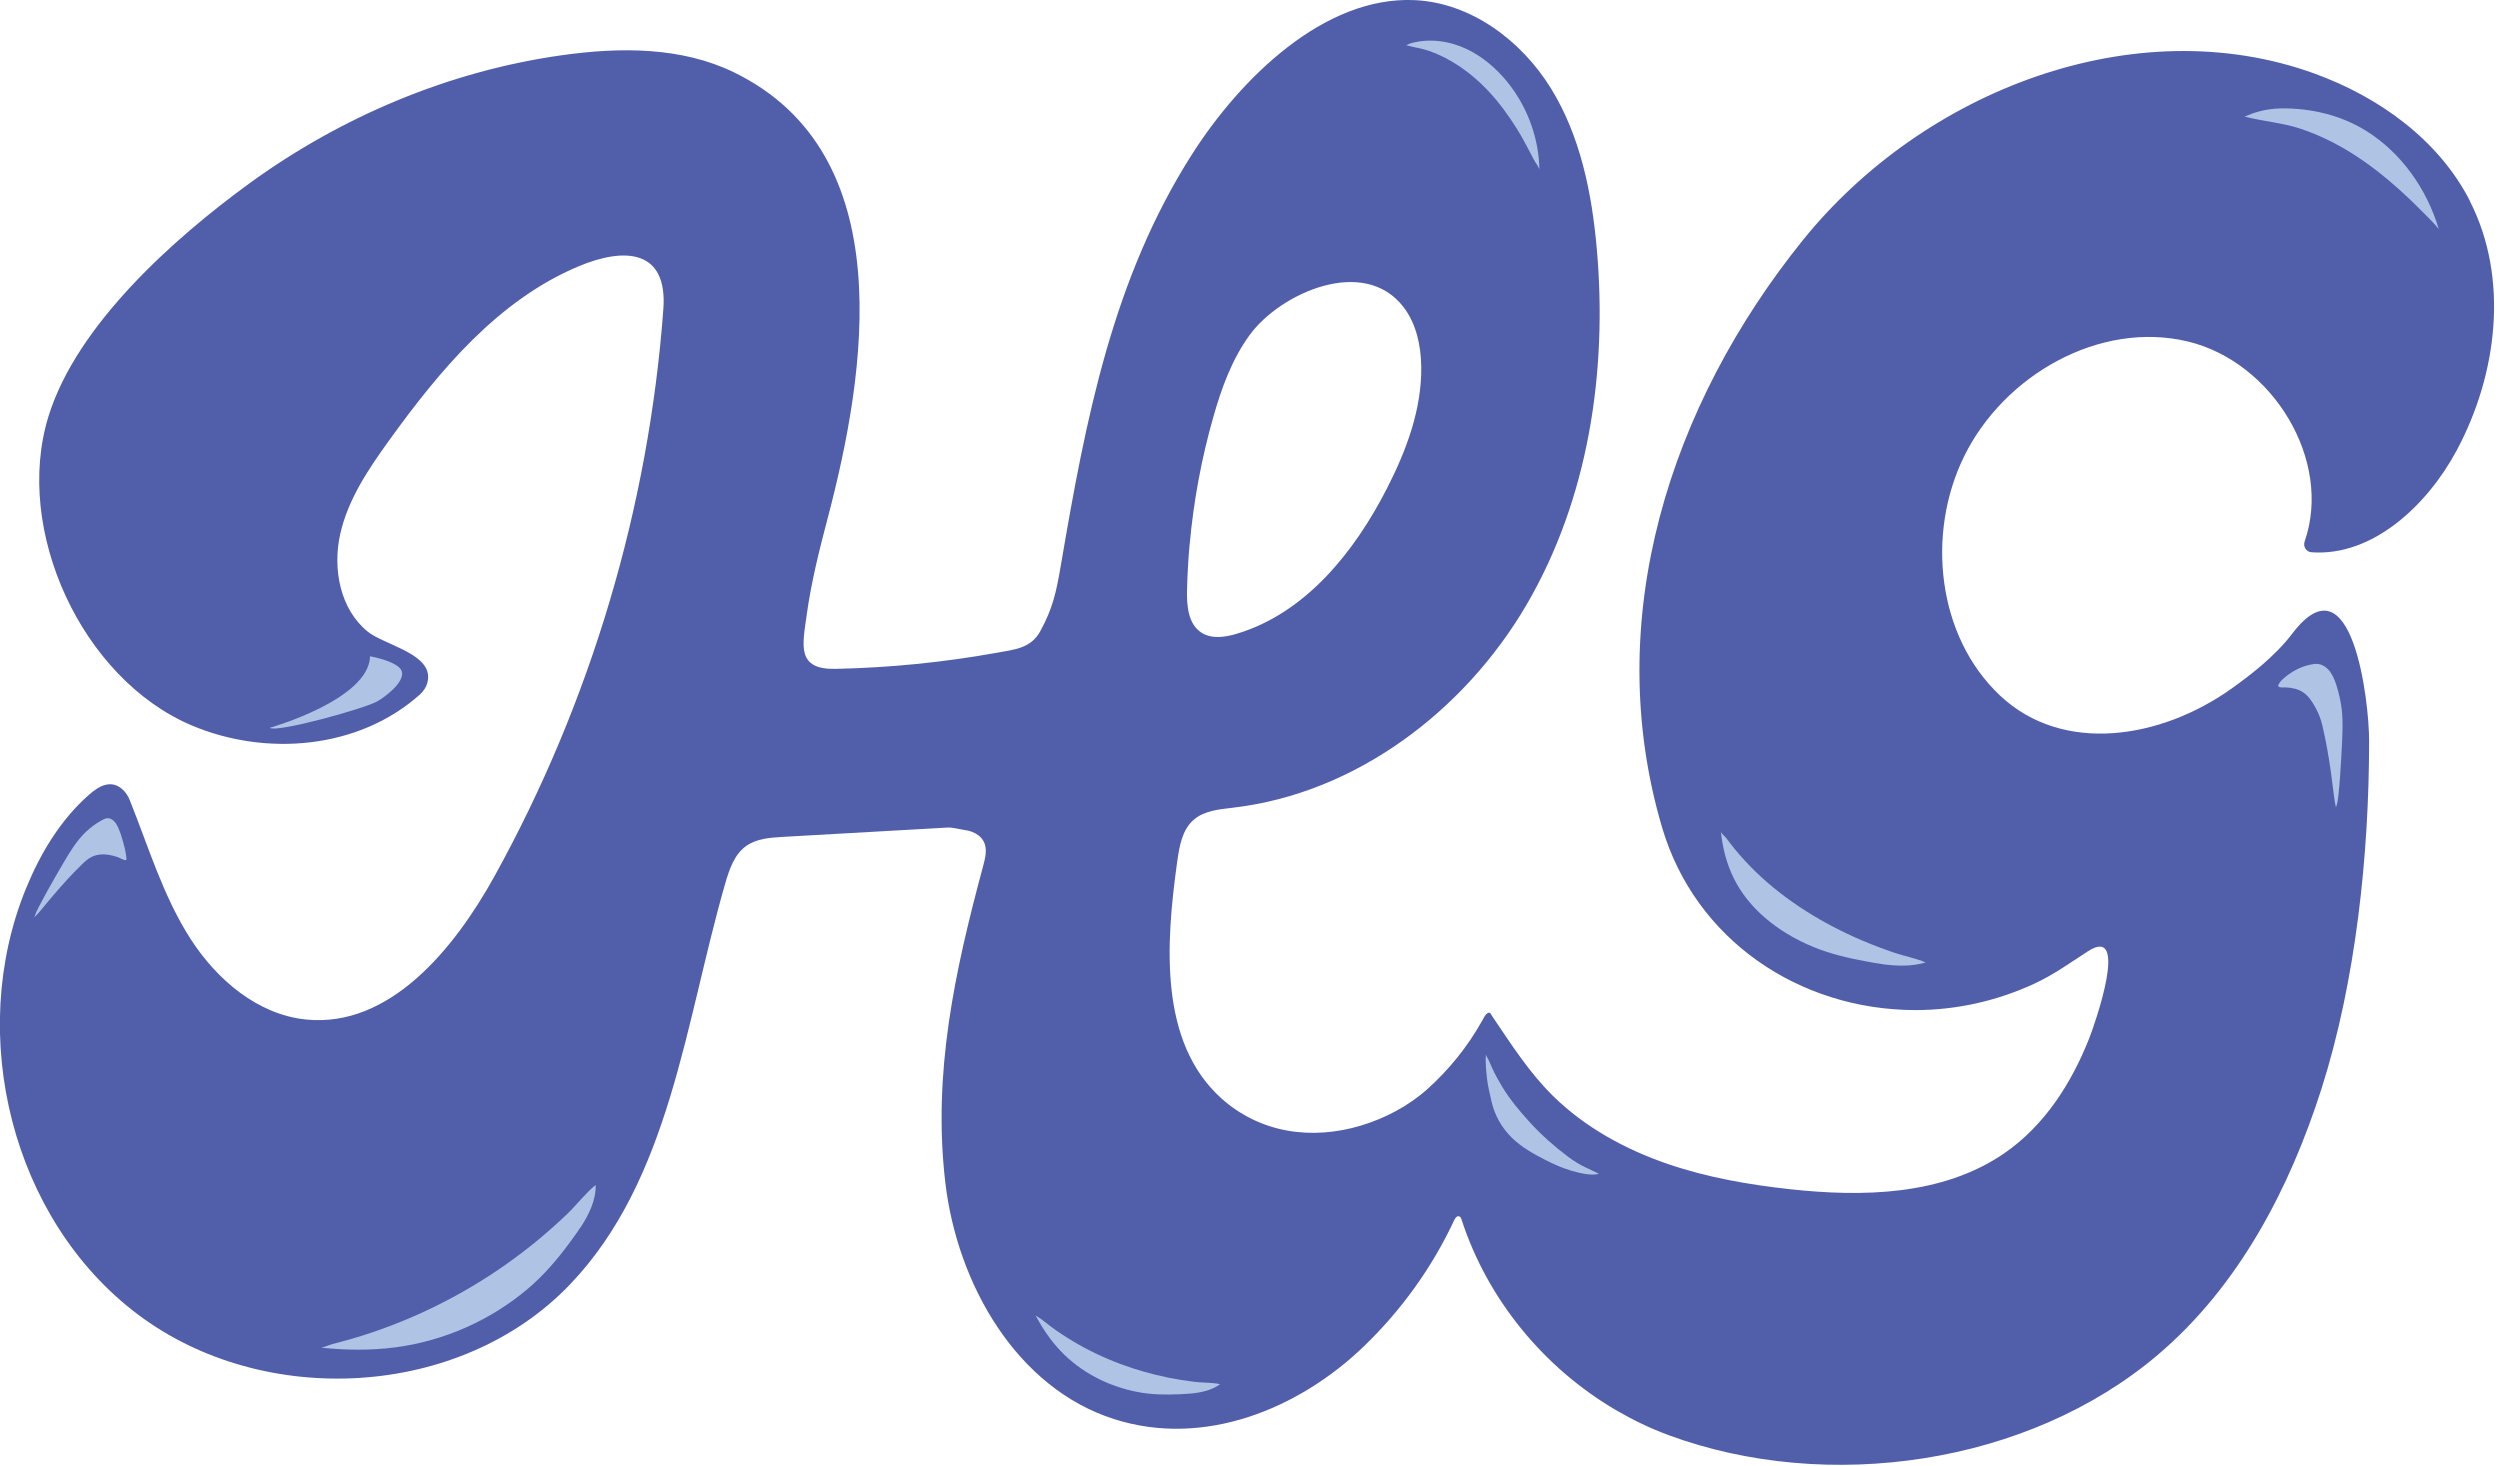 <svg width="399" height="234" viewBox="0 0 399 234" fill="none" xmlns="http://www.w3.org/2000/svg">
<g clip-path="url(#clip0_281_307)">
<path d="M394.18 32.03C389.19 22.3 379.67 15.47 369.39 11.74C340.68 1.33 306.93 14.53 287.76 38.3C266.55 64.6 255.43 98.83 265.28 132.1C270.57 149.98 287.13 161.17 305.66 161.21C312.2 161.22 318.72 159.75 324.65 157.01C327.75 155.58 330.4 153.66 333.24 151.82C339.96 147.48 334.28 163.59 333.46 165.66C330.63 172.85 326.32 179.64 319.86 184.08C309.99 190.85 297.19 191.05 285.72 189.8C279.1 189.08 272.49 187.93 266.18 185.77C259.42 183.46 252.99 179.94 247.89 174.94C244.04 171.16 241.19 166.66 238.18 162.22C237.95 161.89 237.84 161.45 237.43 161.69C237.02 161.93 236.77 162.52 236.55 162.91C234.25 167.02 231.26 170.74 227.75 173.87C224.76 176.54 220.99 178.51 217.15 179.66C213.37 180.79 209.33 181.14 205.44 180.44C201.52 179.74 197.87 177.95 194.91 175.28C184.98 166.31 186.04 150.71 187.89 137.46C188.23 135.06 188.67 132.44 190.5 130.85C192.2 129.36 194.62 129.17 196.86 128.9C216.36 126.6 233.67 113.52 243.6 96.58C253.52 79.64 256.58 59.28 254.85 39.72C254.06 30.78 252.23 21.7 247.51 14.07C242.79 6.44 234.74 0.43 225.77 0.02C211.35 -0.64 197.99 12.48 190.23 24.65C177.58 44.5 173.28 66.91 169.33 90.12C168.59 94.48 168.02 97.13 166.01 100.77C164.52 103.47 161.96 103.67 158.93 104.21C150.49 105.72 141.93 106.57 133.36 106.75C127.09 106.88 128.07 103.02 128.76 98.06C129.49 92.85 130.77 87.74 132.11 82.66C138.15 59.67 143.94 24.58 117.13 11.54C108.76 7.47 98.98 7.51 89.77 8.8C71.75 11.32 54.5 18.58 39.8 29.27C27.8 38.01 12.26 51.82 7.74 66.44C2.12 84.62 13.08 108.34 30.56 115.76C42.38 120.78 57.21 119.6 67.01 110.85C67.62 110.31 68.07 109.6 68.25 108.8C68.32 108.47 68.35 108.17 68.33 107.87C68.14 104.17 61.15 102.81 58.68 100.8C54.27 97.22 53.06 90.77 54.3 85.23C55.54 79.69 58.82 74.84 62.14 70.24C70.23 59.02 79.54 47.9 92.28 42.53C99.76 39.38 106.58 39.84 105.87 49.35C103.53 80.97 94.28 112.06 78.94 139.81C72.46 151.54 62.13 164.09 48.8 162.71C41.12 161.91 34.63 156.38 30.44 149.89C26.06 143.1 23.73 135.24 20.73 127.75C20.48 127.12 20.13 126.53 19.64 126.07C17.74 124.26 15.71 125.51 14.23 126.82C9.65 130.84 6.43 136.21 4.13 141.85C-5.39 165.16 1.86 194.62 21.98 209.77C42.09 224.92 73.46 223.23 90.9 205.07C106.96 188.35 109.32 163.27 115.75 140.99C116.4 138.75 117.2 136.37 119.09 135.02C120.74 133.84 122.88 133.69 124.9 133.57L151.2 132.08C152.13 132.03 153.03 132.35 153.96 132.47C155.51 132.67 157.04 133.53 157.29 135.22C157.44 136.22 157.17 137.23 156.91 138.21C152.4 154.98 148.81 171.29 150.88 188.79C152.8 205 162.26 221.52 177.81 226.49C192.17 231.08 207.27 224.89 217.67 214.88C223.65 209.12 228.58 202.27 232.09 194.74C232.24 194.41 232.53 194.01 232.88 194.13C233.11 194.2 233.21 194.46 233.28 194.69C237.4 207.37 246.41 218.33 257.9 225.05C260.59 226.62 263.42 227.99 266.34 229.06C291.62 238.38 323.67 233.82 344.39 216.23C357.36 205.22 365.43 189.65 370.49 173.83C375.99 156.61 378.12 136.35 378.11 118.16C378.11 111.95 375.42 88.53 365.85 101.12C363.03 104.82 359.07 107.81 356.18 109.88C344.95 117.9 329.31 120.48 319.24 111.04C309.17 101.6 307.39 85.2 313.48 72.82C319.85 59.86 335.12 51.14 349.17 54.5C362.69 57.74 372.32 73.47 367.82 86.42C367.54 87.21 368.06 88.08 368.9 88.14C378.62 88.86 387.36 80.7 392.08 71.9C398.62 59.7 400.48 44.35 394.16 32.04L394.18 32.03ZM189.87 86.91C190.49 80.02 191.75 73.19 193.65 66.54C194.97 61.89 196.65 57.25 199.52 53.37C204.38 46.79 217.66 40.8 223.98 48.98C226.03 51.64 226.78 55.11 226.83 58.47C226.94 65.26 224.48 71.84 221.39 77.89C216.19 88.09 208.37 97.85 197.41 101.14C195.53 101.71 193.36 102.03 191.72 100.95C189.63 99.58 189.39 96.66 189.45 94.16C189.51 91.74 189.64 89.32 189.86 86.91H189.87Z" fill="#515FAB"/>
<path d="M59.07 104.74C59.07 104.74 63.93 105.61 64.17 107.31C64.42 109.03 61.38 111.29 60.21 111.94C58.11 113.12 44.19 116.97 43.06 116.16C43.06 116.16 58.92 111.66 59.06 104.74H59.07Z" fill="#AFC3E5"/>
<path d="M16.71 130.69C16.57 130.74 16.44 130.81 16.31 130.88C15.33 131.41 14.42 132.07 13.62 132.85C12.17 134.27 11.11 136.04 10.08 137.79C9.2 139.29 8.33 140.8 7.49 142.32C7.06 143.1 6.64 143.88 6.23 144.67C5.94 145.24 5.72 145.66 5.49 146.4C5.81 146.08 6.27 145.58 6.48 145.32C7.17 144.48 7.86 143.64 8.57 142.82C9.98 141.17 11.43 139.56 12.99 138.04C13.51 137.53 14.05 137.03 14.71 136.72C15.57 136.32 16.55 136.29 17.48 136.45C17.91 136.53 18.33 136.64 18.74 136.78C18.96 136.85 19.88 137.35 20.06 137.28C20.28 137.19 20.17 136.88 20.14 136.63C20.03 135.82 19.84 135.02 19.61 134.24C19.34 133.3 19.04 132.28 18.51 131.44C18.2 130.96 17.68 130.55 17.1 130.59C16.97 130.6 16.84 130.63 16.72 130.68L16.71 130.69Z" fill="#AFC3E5"/>
<path d="M371.71 106.99C371.77 107.07 371.83 107.14 371.89 107.22C372.72 108.4 373.11 110 373.43 111.39C373.98 113.76 373.9 116.04 373.8 118.28C373.71 120.2 373.61 122.11 373.47 124.01C373.4 124.98 373.31 125.95 373.21 126.91C373.14 127.6 373.07 128.11 372.82 128.87C372.7 128.34 372.56 127.55 372.52 127.17C372.37 125.92 372.21 124.67 372.04 123.42C371.69 120.92 371.26 118.4 370.67 115.87C370.42 114.78 370.05 113.82 369.5 112.84C369 111.95 368.43 111.06 367.57 110.49C366.76 109.95 365.76 109.75 364.78 109.71C364.48 109.7 364.06 109.76 363.78 109.65C363.44 109.51 363.65 109.24 363.81 109C364.07 108.59 364.45 108.27 364.82 107.97C366.18 106.9 367.65 106.2 369.37 105.97C370.3 105.85 371.13 106.3 371.71 106.99Z" fill="#AFC3E5"/>
<path d="M92.66 195.86C92.14 196.65 91.6 197.4 91.07 198.12C89.04 200.89 86.87 203.46 84.24 205.69C78.25 210.76 70.78 214.05 63 215.05C59.11 215.55 55.15 215.49 51.26 215.09C51.87 214.99 52.41 214.69 53 214.53C54.06 214.24 55.13 213.97 56.19 213.66C58.42 213.01 60.62 212.26 62.79 211.42C67.13 209.74 71.32 207.7 75.32 205.32C78.95 203.17 82.41 200.73 85.67 198.06C87.36 196.67 89 195.21 90.58 193.7C92.09 192.24 93.45 190.42 95.07 189.12C95.13 191.54 94.01 193.82 92.67 195.87L92.66 195.86Z" fill="#AFC3E5"/>
<path d="M300.41 153.87C299.56 153.75 298.74 153.61 297.95 153.46C294.92 152.91 292.06 152.22 289.45 151.15C283.52 148.71 279.04 144.86 276.73 140.21C275.57 137.88 274.94 135.37 274.66 132.8C274.86 133.16 275.24 133.42 275.5 133.75C275.96 134.35 276.41 134.95 276.89 135.54C277.91 136.78 279.01 137.97 280.19 139.12C282.56 141.42 285.26 143.52 288.25 145.42C290.96 147.14 293.91 148.69 297.06 150.04C298.7 150.74 300.39 151.39 302.13 151.99C303.87 152.59 305.8 152.94 307.34 153.61C305.02 154.29 302.62 154.18 300.4 153.88L300.41 153.87Z" fill="#AFC3E5"/>
<path d="M250.53 186.76C249.23 186.37 247.99 185.8 246.78 185.2C244.79 184.2 242.83 183.09 241.28 181.57C239.65 179.97 238.52 177.93 238.04 175.76C237.79 174.64 237.5 173.53 237.36 172.39C237.2 171.08 237.05 169.64 237.14 168.31C237.22 168.59 237.42 168.83 237.54 169.09C237.75 169.57 237.96 170.06 238.18 170.53C238.65 171.54 239.19 172.53 239.78 173.5C240.96 175.44 242.55 177.36 244.15 179.11C246 181.14 248.08 182.98 250.31 184.65C251.15 185.28 252.06 185.84 253.02 186.3C253.45 186.51 254.53 187.02 255.19 187.34C253.9 187.7 251.96 187.18 250.72 186.83C250.66 186.81 250.6 186.79 250.53 186.78V186.76Z" fill="#AFC3E5"/>
<path d="M190.1 222.4C189.48 222.46 188.87 222.49 188.29 222.52C186.04 222.62 183.85 222.59 181.7 222.19C176.81 221.28 172.43 218.95 169.24 215.58C167.64 213.89 166.34 211.95 165.26 209.9C165.52 210.15 165.87 210.3 166.16 210.52C166.68 210.92 167.2 211.33 167.73 211.73C168.85 212.56 170.02 213.33 171.22 214.05C173.63 215.49 176.2 216.72 178.9 217.72C181.34 218.63 183.89 219.35 186.5 219.88C187.86 220.15 189.23 220.37 190.63 220.54C191.97 220.7 193.46 220.64 194.74 220.91C193.39 221.89 191.72 222.25 190.11 222.4H190.1Z" fill="#AFC3E5"/>
<path d="M228.55 6.49C228.55 6.49 228.62 6.49 228.66 6.49C230.22 6.54 231.76 6.88 233.21 7.45C235.78 8.47 238.03 10.21 239.88 12.27C243.5 16.32 245.61 21.69 245.69 27.12C245.69 26.76 245.07 25.98 244.9 25.66C244.6 25.09 244.31 24.52 244.01 23.96C243.4 22.8 242.78 21.64 242.08 20.53C240.72 18.35 239.2 16.28 237.43 14.41C235.69 12.58 233.71 10.97 231.52 9.71C230.42 9.08 229.27 8.54 228.07 8.12C226.87 7.7 225.64 7.56 224.44 7.22C224.42 7.22 225.07 6.91 225.19 6.89C225.56 6.81 225.92 6.71 226.3 6.65C227.04 6.52 227.8 6.47 228.55 6.49Z" fill="#AFC3E5"/>
<path d="M362.88 17.36C363.26 17.33 363.65 17.31 364.04 17.3C368.79 17.24 373.58 18.36 377.63 20.88C383.27 24.39 387.33 30.19 389.23 36.56C388.59 35.72 387.23 34.4 386.5 33.67C385.34 32.49 384.14 31.34 382.91 30.24C380.45 28.03 377.84 25.99 375.03 24.26C372.56 22.74 369.93 21.47 367.18 20.55C364.25 19.57 361.19 19.38 358.23 18.61C359.74 17.94 361.27 17.52 362.88 17.37V17.36Z" fill="#AFC3E5"/>
</g>
<defs>
<clipPath id="clip0_281_307">
<rect width="398.08" height="233.78" fill="white"/>
</clipPath>
</defs>
</svg>
